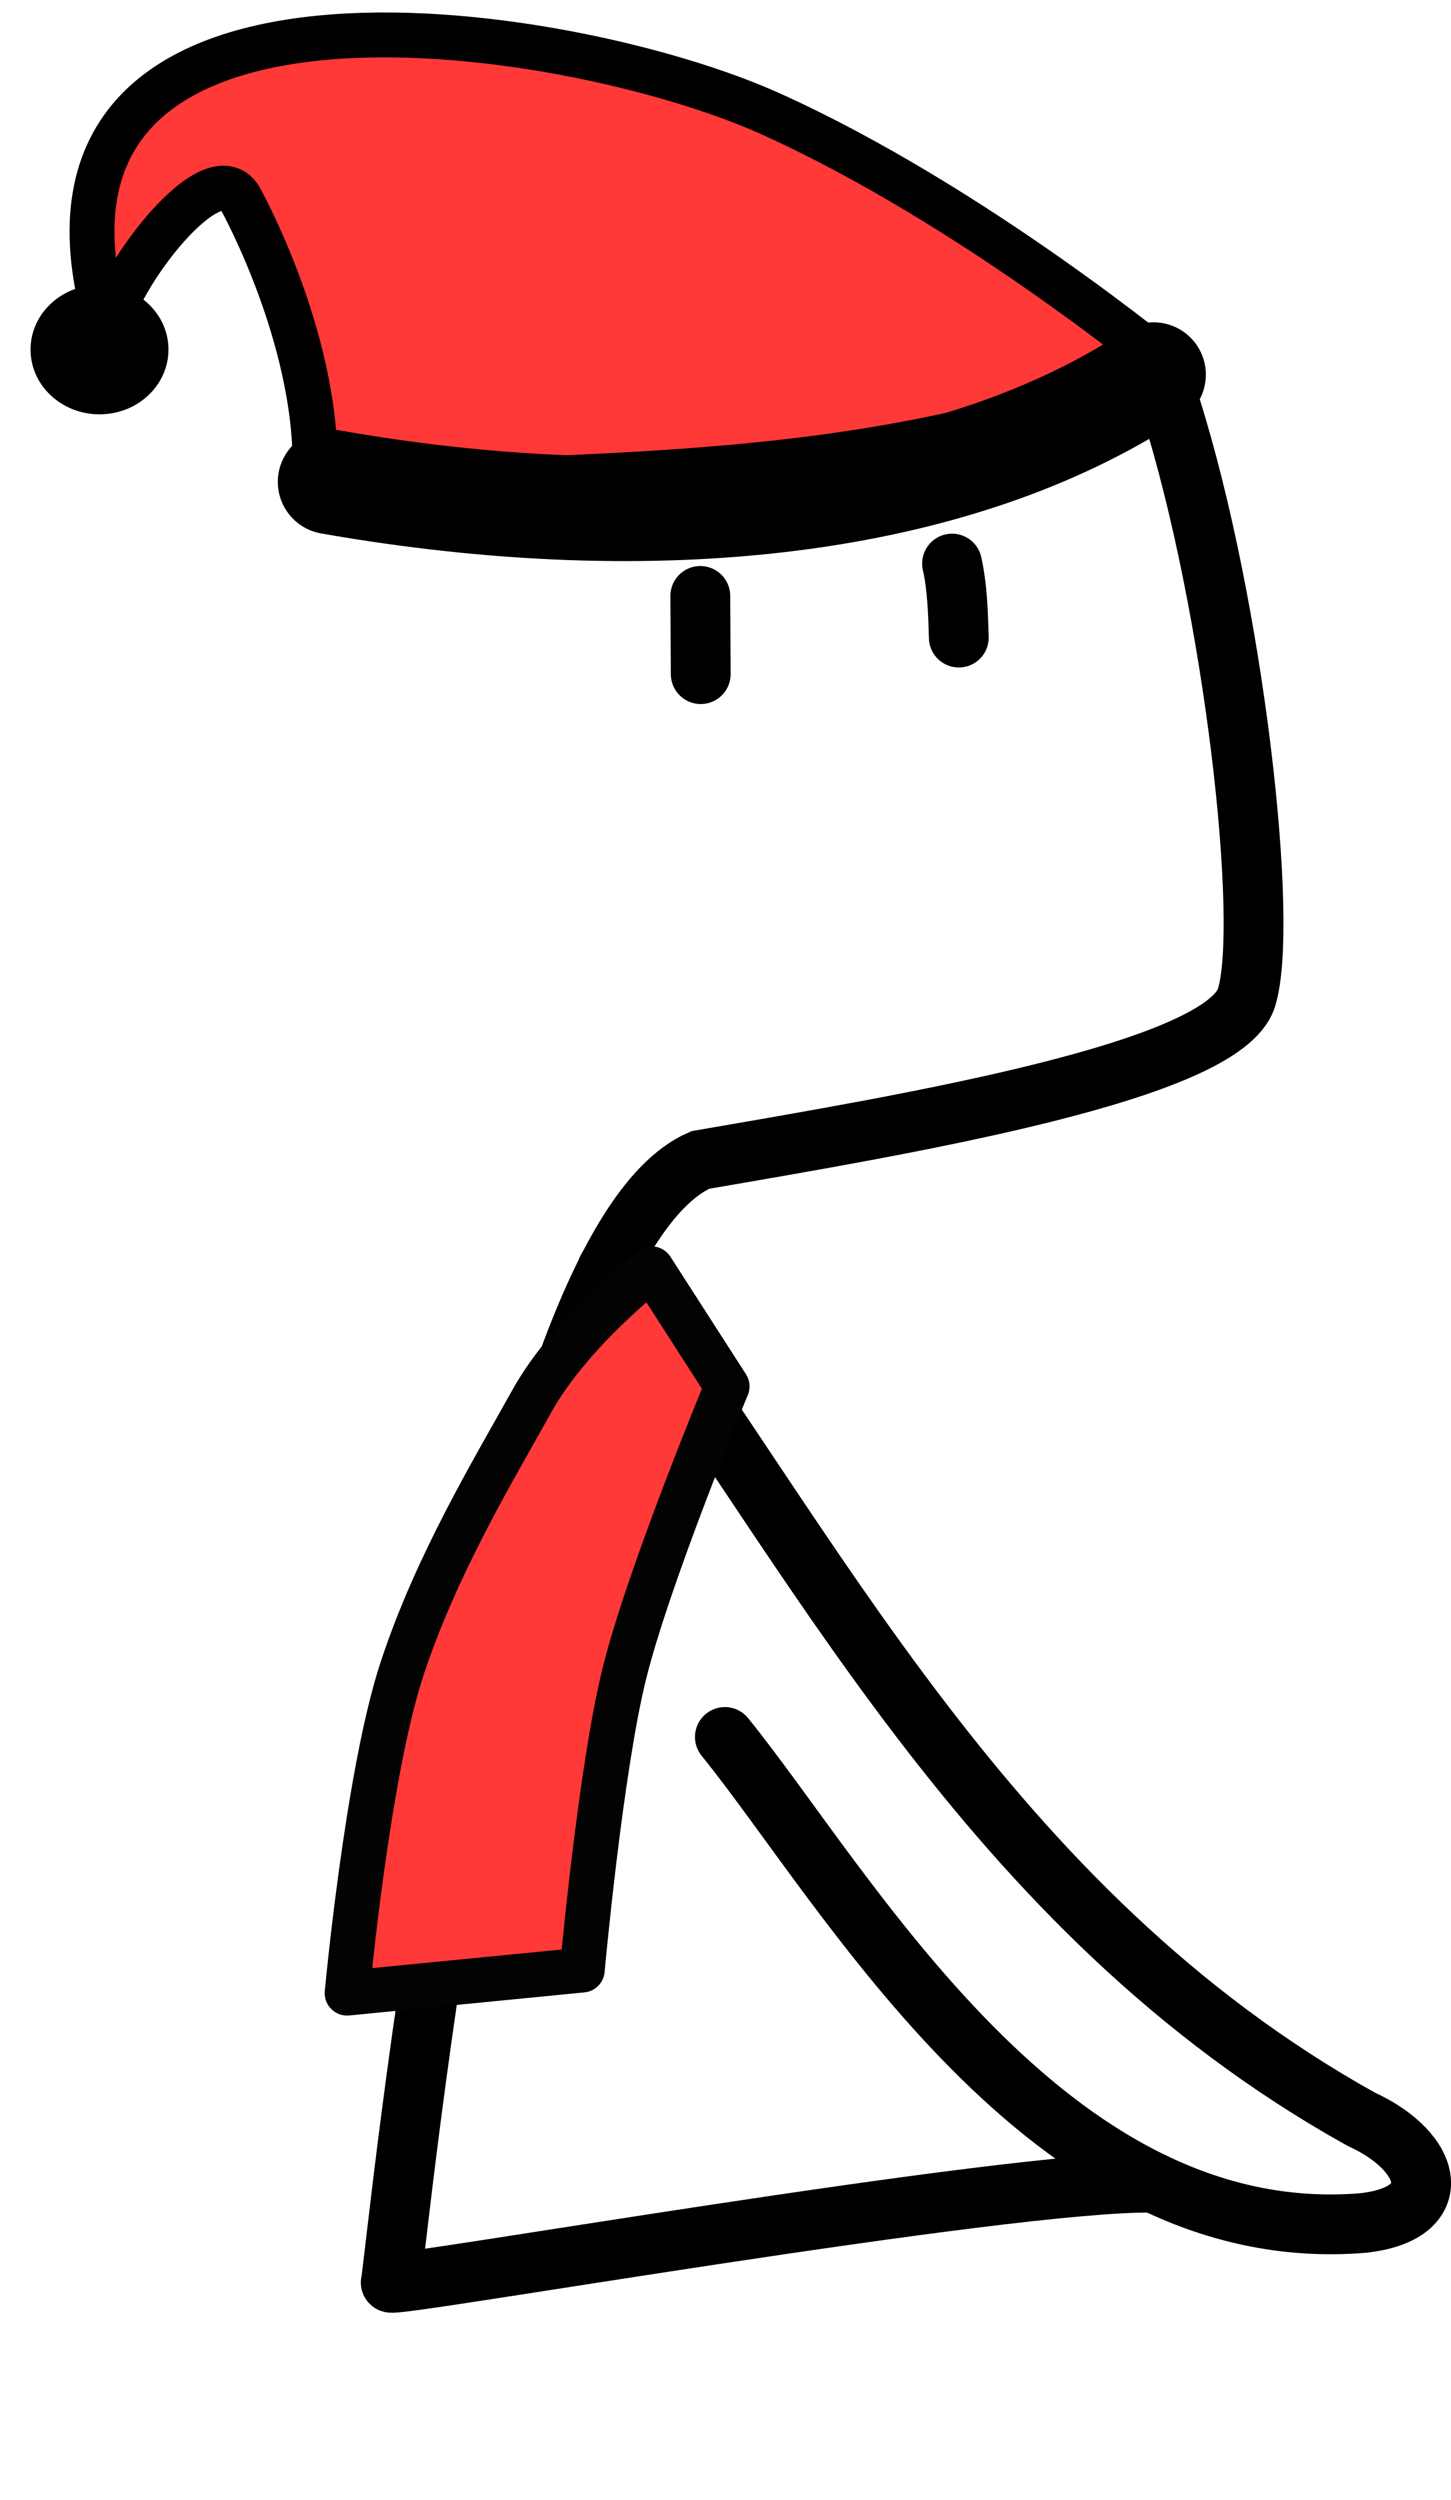 <?xml version="1.0" encoding="UTF-8" standalone="no"?>
<svg
   xmlns:dc="http://purl.org/dc/elements/1.1/"
   xmlns:cc="http://creativecommons.org/ns#"
   xmlns:rdf="http://www.w3.org/1999/02/22-rdf-syntax-ns#"
   xmlns:svg="http://www.w3.org/2000/svg"
   xmlns="http://www.w3.org/2000/svg"
   width="207.681"
   height="357.784"
   viewBox="-15 0 64.657 94.664"
   version="1.1"
   id="svg8">
  <defs
     id="defs2" />
  <g
     id="layer1">
    <path
       id="path4529"
       d="m 5.064,8.048 c 0.065,-0.145 0.349,-3.95 0.88,-4.335 0.531,-0.385 2.434,2.71 2.434,2.71"
       style="fill:none;fill-opacity:1;stroke:#000000;stroke-width:2.665;stroke-linecap:round;stroke-linejoin:miter;stroke-miterlimit:4;stroke-dasharray:none;stroke-opacity:1" />
    <path
       id="path4539"
       d="M 5.064,8.048 Z"
       style="fill:none;stroke:#000000;stroke-width:0.265px;stroke-linecap:butt;stroke-linejoin:miter;stroke-opacity:1" />
    <path
       id="path4529-4"
       d="m 25.566,5.96 c -0.065,-0.145 -0.482,-3.271 -1.013,-3.655 -0.531,-0.385 -2.047,2.471 -2.047,2.471"
       style="fill:none;fill-opacity:1;stroke:#000000;stroke-width:2.665;stroke-linecap:round;stroke-linejoin:miter;stroke-miterlimit:4;stroke-dasharray:none;stroke-opacity:1" />
    <path
       id="path4558"
       d="m 16.225,21.675 -0.019,-3.485"
       style="fill:none;stroke:#000000;stroke-width:2.665;stroke-linecap:round;stroke-linejoin:miter;stroke-miterlimit:4;stroke-dasharray:none;stroke-opacity:1" />
    <path
       id="path4558-3"
       d="m 27.725,20.046 c -0.034,-1.175 -0.072,-2.268 -0.301,-3.297"
       style="fill:none;stroke:#000000;stroke-width:2.665;stroke-linecap:round;stroke-linejoin:miter;stroke-miterlimit:4;stroke-dasharray:none;stroke-opacity:1" />
    <path
       id="path4575"
       d="m 37.154,9.713 c 2.841,8.974 4.415,23.086 3.391,26.374 -1.024,3.288 -14.996,5.625 -24.339,7.234 C 6.858,47.403 2.573,93.034 2.411,93.34 c -0.162,0.306 27.503,-4.566 33.998,-4.449"
       style="fill:none;stroke:#000000;stroke-width:2.665;stroke-linecap:round;stroke-linejoin:miter;stroke-miterlimit:4;stroke-dasharray:none;stroke-opacity:1" />
    <path
       id="path4577"
       d="m 12.062,48.172 c 9.064,12.215 16.903,28.593 33.582,37.885 3.233,1.476 3.87,4.214 0.094,4.63 -14.108,1.167 -22.983,-14.92 -28.437,-21.656"
       style="fill:none;stroke:#000000;stroke-width:2.665;stroke-linecap:round;stroke-linejoin:miter;stroke-miterlimit:4;stroke-dasharray:none;stroke-opacity:1" />
    <path
       id="path4927"
       d="m -10.192,6.278 c 0.451,-2.337 4.643,-7.831 5.881,-5.823 0,0 3.736,6.659 3.319,12.846 C 16.755,12.77 24.612,12.636 37.24,8.141 c 0,0 -8.816,-7.339 -17.926,-11.443 -9.11,-4.104 -34.782,-8.051 -29.507,9.58 z"
       style="fill:#ff3838;stroke:#000000;stroke-width:2;stroke-linecap:round;stroke-linejoin:round;stroke-miterlimit:4;stroke-dasharray:none;stroke-opacity:1;fill-opacity:1" />
    <ellipse
       ry="2.886"
       rx="3.073"
       cy="7.213"
       cx="-10.566"
       id="path4929"
       style="fill:#000000;fill-opacity:1;stroke:none;stroke-width:3.311;stroke-linecap:round;stroke-linejoin:round;stroke-miterlimit:4;stroke-dasharray:none;stroke-dashoffset:0;stroke-opacity:1" />
    <path
       id="path4923"
       d="M -0.288,13.109 C 14.43,15.695 27.685,14.085 36.401,8.331"
       style="fill:none;stroke:#000000;stroke-width:4.665;stroke-linecap:round;stroke-linejoin:round;stroke-miterlimit:4;stroke-dasharray:none;stroke-opacity:1" />
    <path
       id="path4961"
       d="m 14.032,48.172 c 0,0 -3.606,2.787 -5.332,5.893 C 6.973,57.171 4.432,61.363 2.9,66.039 1.368,70.715 0.468,80.445 0.468,80.445 L 10.945,79.416 c 0,0 0.806,-8.879 1.871,-13.19 1.088,-4.404 4.584,-12.816 4.584,-12.816 z"
       style="fill:#ff3838;stroke:#030303;stroke-width:2;stroke-linecap:round;stroke-linejoin:round;stroke-miterlimit:4;stroke-dasharray:none;stroke-opacity:1;fill-opacity:1" />
  </g>
</svg>
